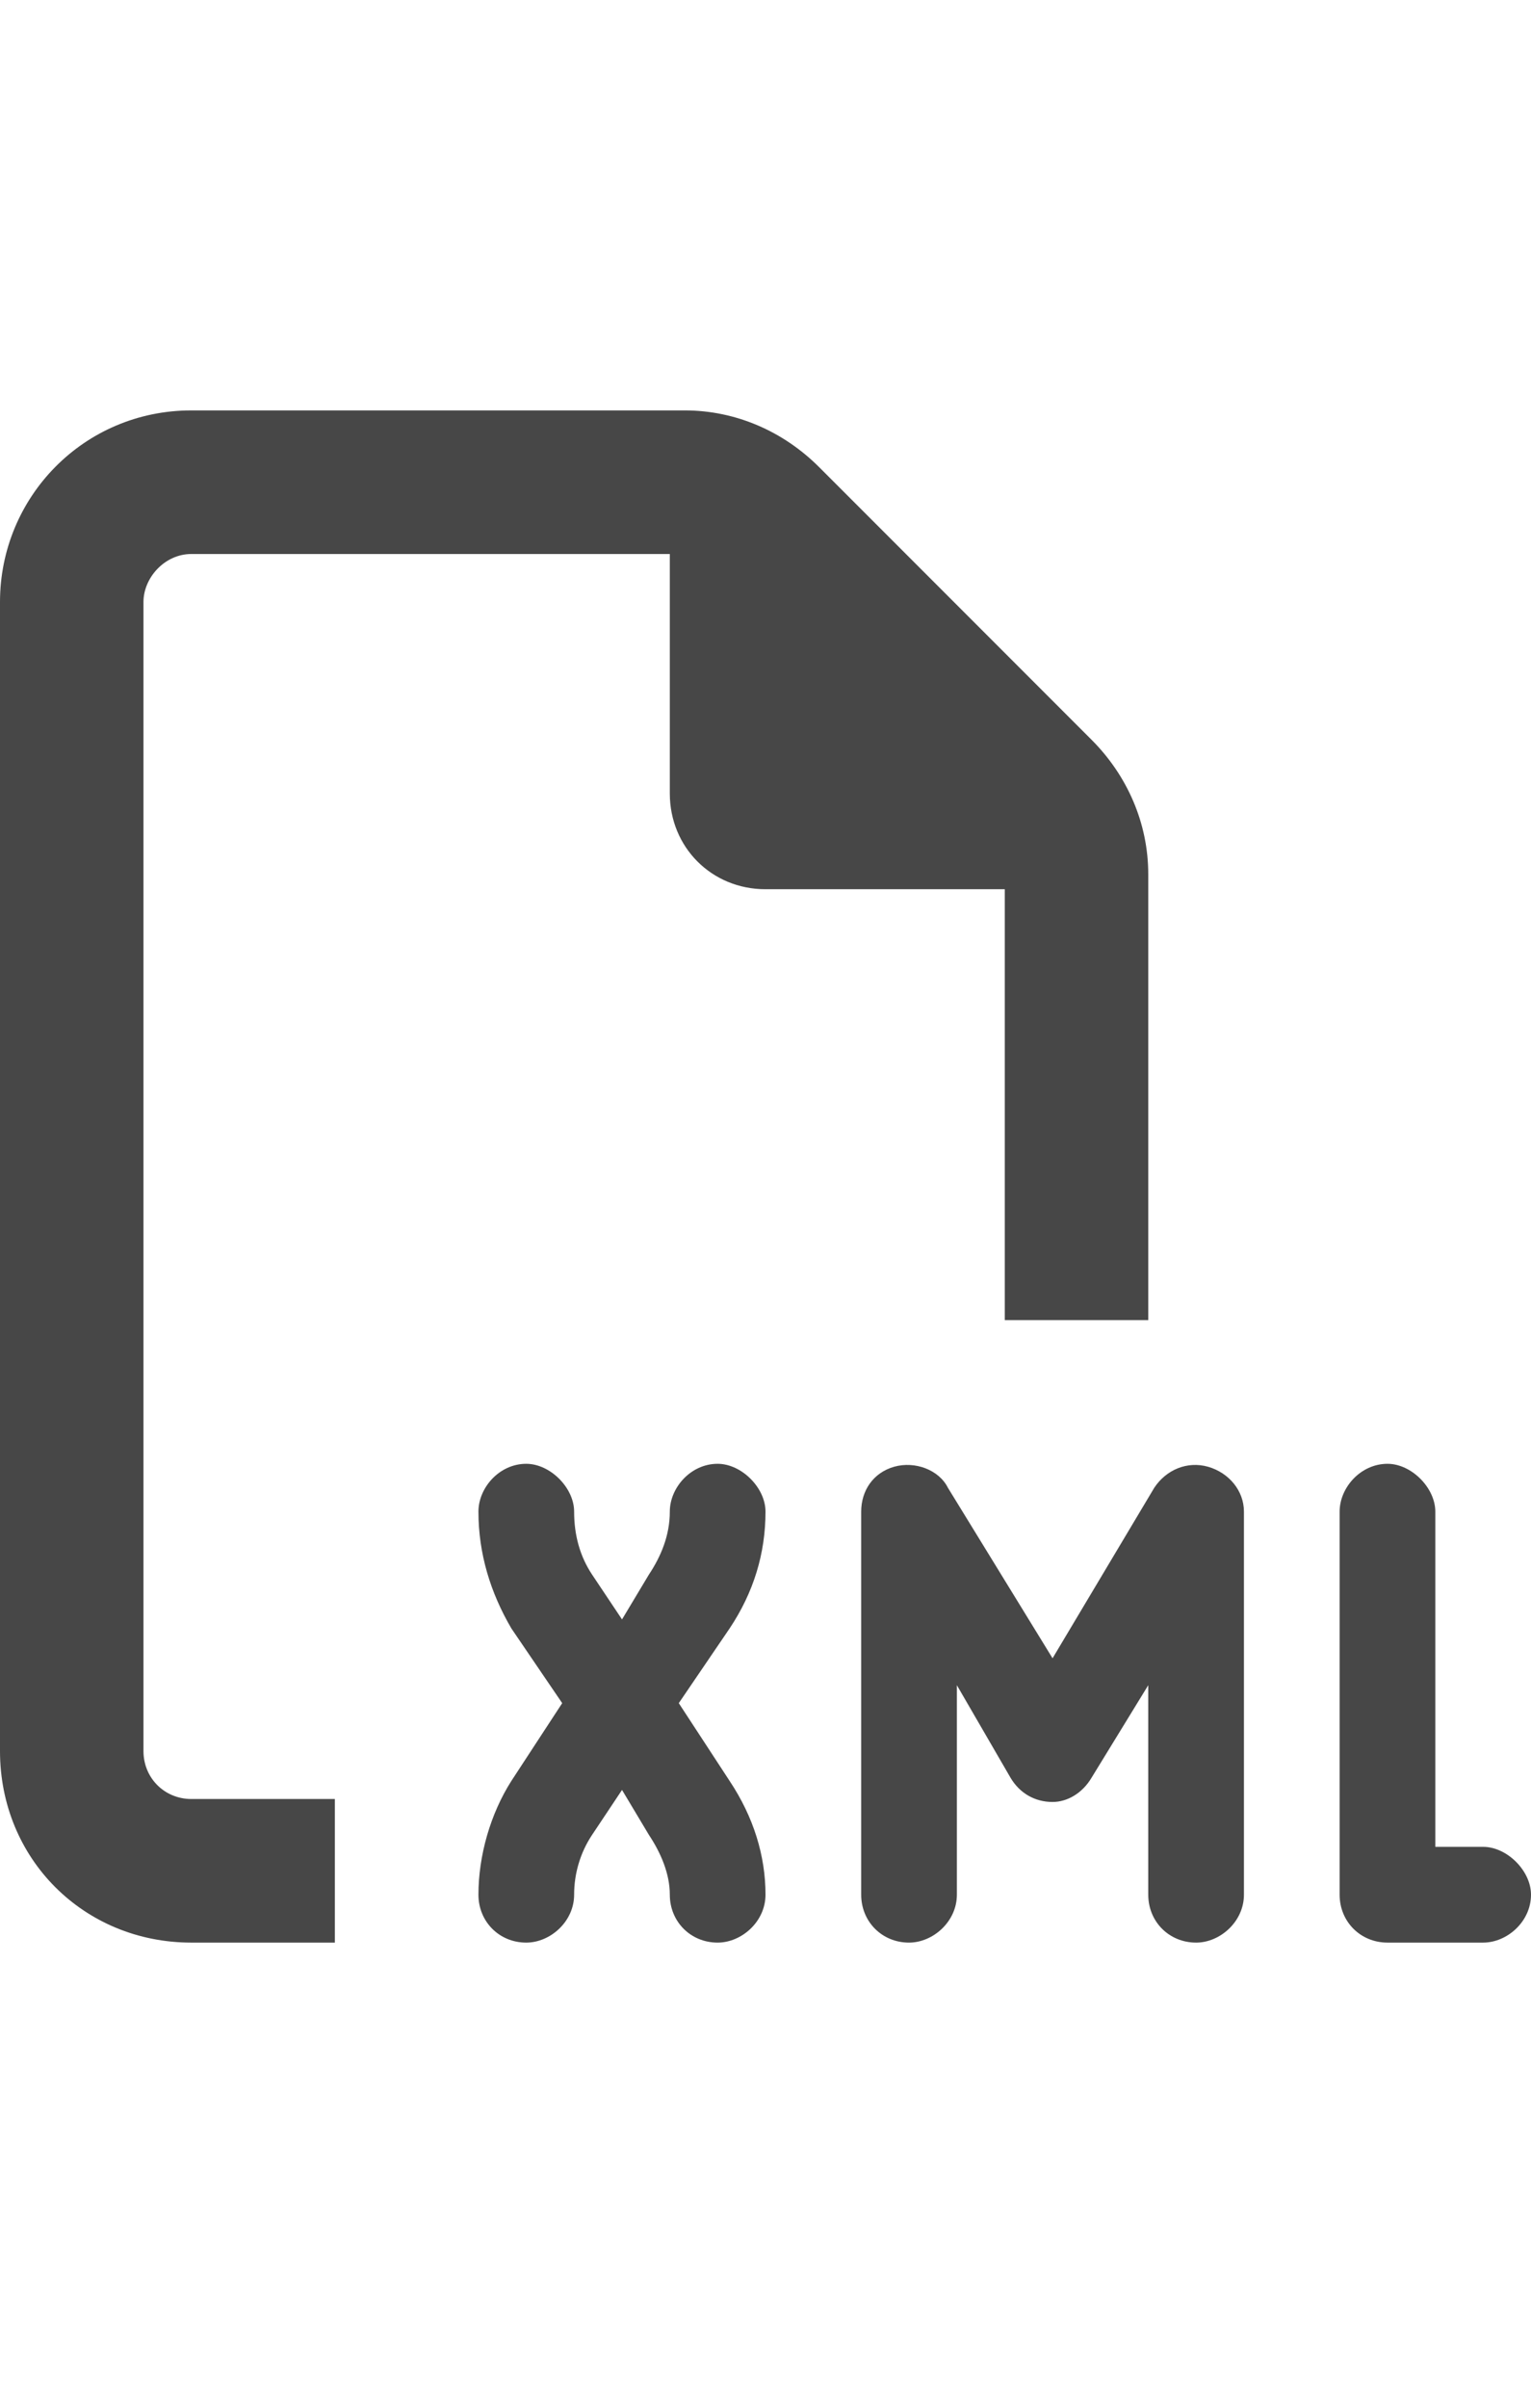 <svg width="14" height="22" viewBox="0 0 14 22" fill="none" xmlns="http://www.w3.org/2000/svg">
<g id="label-paired / sm / file-xml-sm / bold" clip-path="url(#clip0_3816_20)">
<path id="icon" d="M1.75 16.438H3.062V17.75H1.75C0.766 17.75 0 16.984 0 16V5.5C0 4.543 0.766 3.75 1.75 3.75H6.262C6.727 3.75 7.164 3.941 7.492 4.27L9.98 6.758C10.309 7.086 10.5 7.523 10.5 7.988V12.062H9.188V8.125H7C6.508 8.125 6.125 7.742 6.125 7.25V5.062H1.75C1.504 5.062 1.312 5.281 1.312 5.5V16C1.312 16.246 1.504 16.438 1.75 16.438ZM5.25 13.812C5.25 14.031 5.305 14.223 5.414 14.387L5.688 14.797L5.934 14.387C6.043 14.223 6.125 14.031 6.125 13.812C6.125 13.594 6.316 13.375 6.562 13.375C6.781 13.375 7 13.594 7 13.812C7 14.195 6.891 14.551 6.672 14.879L6.207 15.562L6.672 16.273C6.891 16.602 7 16.957 7 17.312C7 17.559 6.781 17.75 6.562 17.75C6.316 17.75 6.125 17.559 6.125 17.312C6.125 17.121 6.043 16.93 5.934 16.766L5.688 16.355L5.414 16.766C5.305 16.93 5.25 17.121 5.25 17.312C5.25 17.559 5.031 17.75 4.812 17.75C4.566 17.75 4.375 17.559 4.375 17.312C4.375 16.957 4.484 16.574 4.676 16.273L5.141 15.562L4.676 14.879C4.484 14.551 4.375 14.195 4.375 13.812C4.375 13.594 4.566 13.375 4.812 13.375C5.031 13.375 5.25 13.594 5.25 13.812ZM12.25 17.312V13.812C12.25 13.594 12.441 13.375 12.688 13.375C12.906 13.375 13.125 13.594 13.125 13.812V16.875H13.562C13.781 16.875 14 17.094 14 17.312C14 17.559 13.781 17.75 13.562 17.75H12.688C12.441 17.75 12.25 17.559 12.25 17.312ZM8.176 13.402C8.367 13.348 8.586 13.43 8.668 13.594L9.625 15.152L10.555 13.594C10.664 13.43 10.855 13.348 11.047 13.402C11.238 13.457 11.375 13.621 11.375 13.812V17.312C11.375 17.559 11.156 17.75 10.938 17.75C10.691 17.75 10.5 17.559 10.5 17.312V15.398L9.98 16.246C9.898 16.383 9.762 16.465 9.625 16.465C9.461 16.465 9.324 16.383 9.242 16.246L8.75 15.398V17.312C8.75 17.559 8.531 17.75 8.312 17.75C8.066 17.75 7.875 17.559 7.875 17.312V13.812C7.875 13.621 7.984 13.457 8.176 13.402Z" fill="black" fill-opacity="0.72"/>
</g>
<defs>
<clipPath id="clip0_3816_20">
<rect width="14" height="22" fill="white"/>
</clipPath>
</defs>
</svg>
